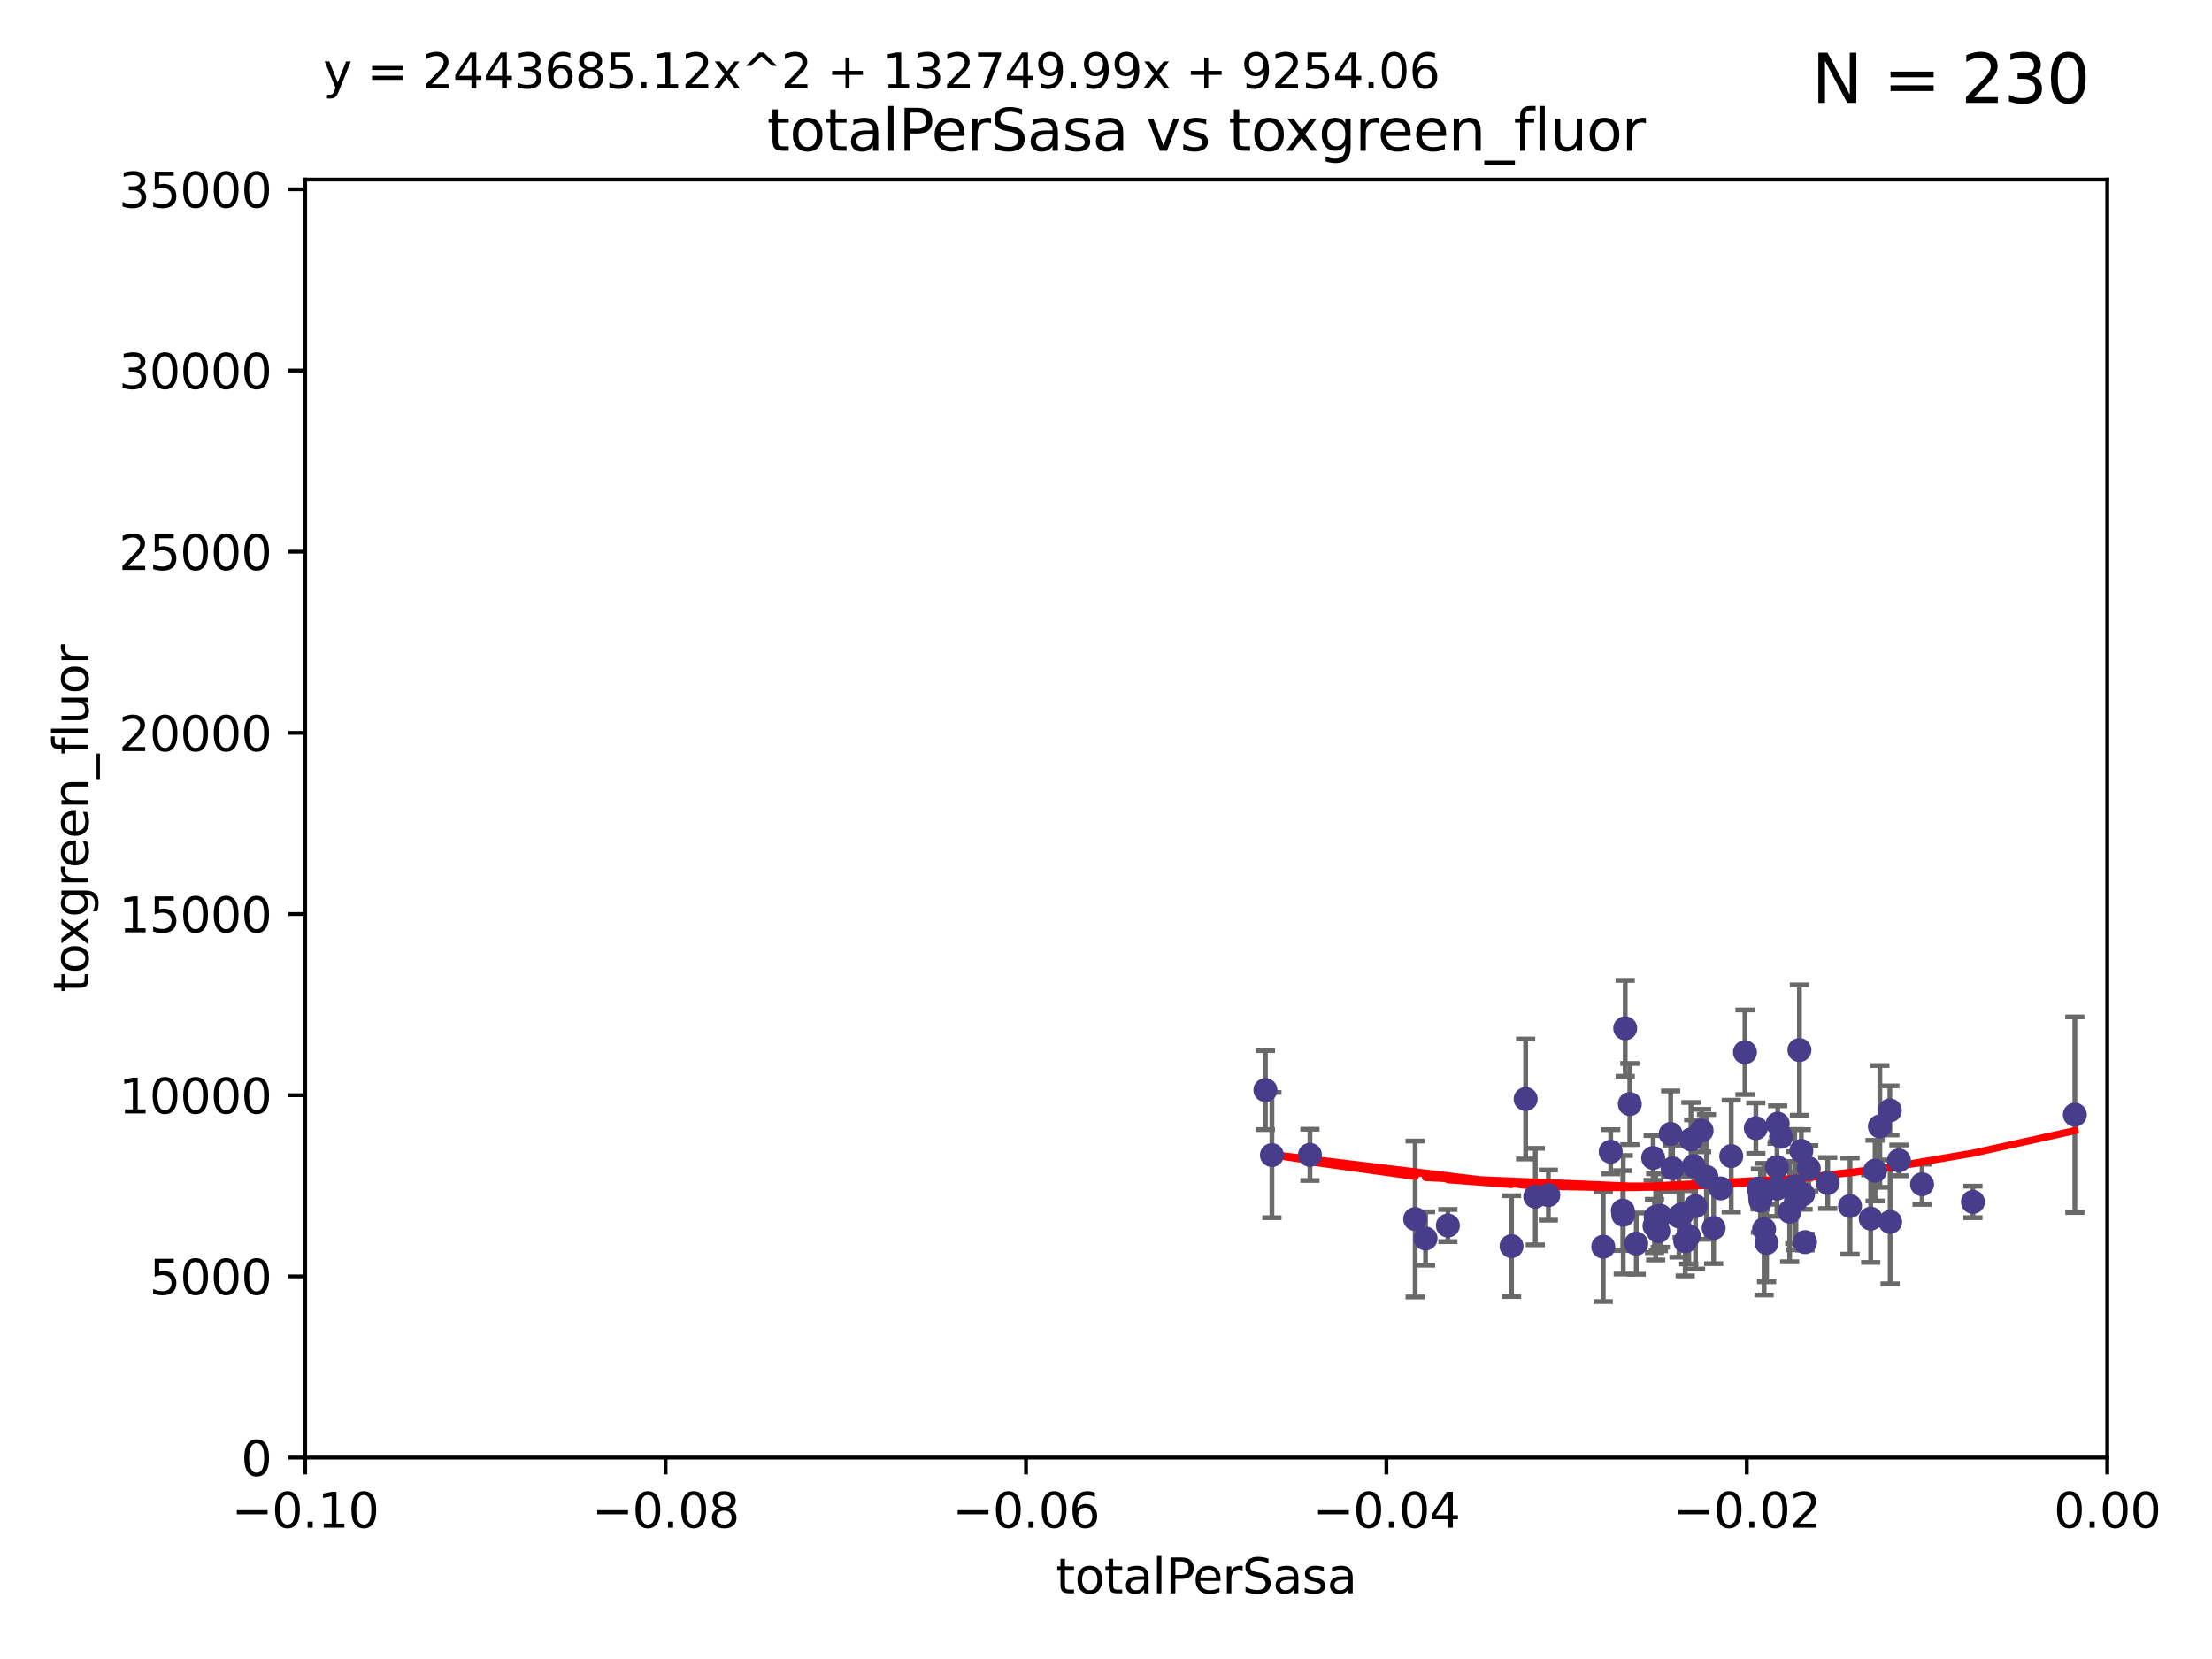 <?xml version="1.0" encoding="utf-8" standalone="no"?>
<!DOCTYPE svg PUBLIC "-//W3C//DTD SVG 1.1//EN"
  "http://www.w3.org/Graphics/SVG/1.1/DTD/svg11.dtd">
<svg xmlns:xlink="http://www.w3.org/1999/xlink" width="460.8pt" height="345.6pt" viewBox="0 0 460.8 345.6" xmlns="http://www.w3.org/2000/svg" version="1.1">
 <defs>
  <style type="text/css">*{stroke-linejoin: round; stroke-linecap: butt}</style>
 </defs>
 <g id="figure_1">
  <g id="patch_1">
   <path d="M 0 345.6 
L 460.8 345.6 
L 460.8 0 
L 0 0 
z
" style="fill: #ffffff"/>
  </g>
  <g id="axes_1">
   <g id="patch_2">
    <path d="M 63.571 303.64 
L 438.975 303.64 
L 438.975 37.411 
L 63.571 37.411 
z
" style="fill: #ffffff"/>
   </g>
   <g id="PathCollection_1">
    <defs>
     <path id="ma05d926117" d="M 0 1.118 
C 0.297 1.118 0.581 1 0.791 0.791 
C 1 0.581 1.118 0.297 1.118 0 
C 1.118 -0.297 1 -0.581 0.791 -0.791 
C 0.581 -1 0.297 -1.118 0 -1.118 
C -0.297 -1.118 -0.581 -1 -0.791 -0.791 
C -1 -0.581 -1.118 -0.297 -1.118 0 
C -1.118 0.297 -1 0.581 -0.791 0.791 
C -0.581 1 -0.297 1.118 0 1.118 
z
" style="stroke: #483d8b"/>
    </defs>
    <g clip-path="url(#p2f20ee076a)">
     <use xlink:href="#ma05d926117" x="272.884" y="240.578" style="fill: #483d8b; stroke: #483d8b"/>
     <use xlink:href="#ma05d926117" x="294.804" y="253.943" style="fill: #483d8b; stroke: #483d8b"/>
     <use xlink:href="#ma05d926117" x="263.605" y="227.083" style="fill: #483d8b; stroke: #483d8b"/>
     <use xlink:href="#ma05d926117" x="317.82" y="228.946" style="fill: #483d8b; stroke: #483d8b"/>
     <use xlink:href="#ma05d926117" x="264.962" y="240.624" style="fill: #483d8b; stroke: #483d8b"/>
     <use xlink:href="#ma05d926117" x="314.885" y="259.596" style="fill: #483d8b; stroke: #483d8b"/>
     <use xlink:href="#ma05d926117" x="301.615" y="255.302" style="fill: #483d8b; stroke: #483d8b"/>
     <use xlink:href="#ma05d926117" x="344.911" y="253.507" style="fill: #483d8b; stroke: #483d8b"/>
     <use xlink:href="#ma05d926117" x="296.966" y="258.004" style="fill: #483d8b; stroke: #483d8b"/>
     <use xlink:href="#ma05d926117" x="338.154" y="253.061" style="fill: #483d8b; stroke: #483d8b"/>
     <use xlink:href="#ma05d926117" x="338.561" y="214.218" style="fill: #483d8b; stroke: #483d8b"/>
     <use xlink:href="#ma05d926117" x="339.525" y="229.992" style="fill: #483d8b; stroke: #483d8b"/>
     <use xlink:href="#ma05d926117" x="340.86" y="259.07" style="fill: #483d8b; stroke: #483d8b"/>
     <use xlink:href="#ma05d926117" x="351.06" y="258.579" style="fill: #483d8b; stroke: #483d8b"/>
     <use xlink:href="#ma05d926117" x="353.212" y="251.273" style="fill: #483d8b; stroke: #483d8b"/>
     <use xlink:href="#ma05d926117" x="322.551" y="248.959" style="fill: #483d8b; stroke: #483d8b"/>
     <use xlink:href="#ma05d926117" x="335.539" y="239.925" style="fill: #483d8b; stroke: #483d8b"/>
     <use xlink:href="#ma05d926117" x="345.875" y="253.273" style="fill: #483d8b; stroke: #483d8b"/>
     <use xlink:href="#ma05d926117" x="354.478" y="235.52" style="fill: #483d8b; stroke: #483d8b"/>
     <use xlink:href="#ma05d926117" x="344.387" y="241.222" style="fill: #483d8b; stroke: #483d8b"/>
     <use xlink:href="#ma05d926117" x="348.026" y="236.212" style="fill: #483d8b; stroke: #483d8b"/>
     <use xlink:href="#ma05d926117" x="319.83" y="249.271" style="fill: #483d8b; stroke: #483d8b"/>
     <use xlink:href="#ma05d926117" x="348.436" y="243.391" style="fill: #483d8b; stroke: #483d8b"/>
     <use xlink:href="#ma05d926117" x="345.467" y="256.479" style="fill: #483d8b; stroke: #483d8b"/>
     <use xlink:href="#ma05d926117" x="352.257" y="237.367" style="fill: #483d8b; stroke: #483d8b"/>
     <use xlink:href="#ma05d926117" x="349.759" y="253.402" style="fill: #483d8b; stroke: #483d8b"/>
     <use xlink:href="#ma05d926117" x="351.801" y="257.458" style="fill: #483d8b; stroke: #483d8b"/>
     <use xlink:href="#ma05d926117" x="358.485" y="247.568" style="fill: #483d8b; stroke: #483d8b"/>
     <use xlink:href="#ma05d926117" x="352.824" y="242.902" style="fill: #483d8b; stroke: #483d8b"/>
     <use xlink:href="#ma05d926117" x="344.665" y="255.386" style="fill: #483d8b; stroke: #483d8b"/>
     <use xlink:href="#ma05d926117" x="355.482" y="245.17" style="fill: #483d8b; stroke: #483d8b"/>
     <use xlink:href="#ma05d926117" x="333.986" y="259.712" style="fill: #483d8b; stroke: #483d8b"/>
     <use xlink:href="#ma05d926117" x="363.508" y="219.195" style="fill: #483d8b; stroke: #483d8b"/>
     <use xlink:href="#ma05d926117" x="368.017" y="258.944" style="fill: #483d8b; stroke: #483d8b"/>
     <use xlink:href="#ma05d926117" x="370.325" y="234.086" style="fill: #483d8b; stroke: #483d8b"/>
     <use xlink:href="#ma05d926117" x="366.647" y="249.132" style="fill: #483d8b; stroke: #483d8b"/>
     <use xlink:href="#ma05d926117" x="350.407" y="252.917" style="fill: #483d8b; stroke: #483d8b"/>
     <use xlink:href="#ma05d926117" x="366.338" y="247.598" style="fill: #483d8b; stroke: #483d8b"/>
     <use xlink:href="#ma05d926117" x="356.983" y="255.809" style="fill: #483d8b; stroke: #483d8b"/>
     <use xlink:href="#ma05d926117" x="367.492" y="256.059" style="fill: #483d8b; stroke: #483d8b"/>
     <use xlink:href="#ma05d926117" x="372.815" y="252.402" style="fill: #483d8b; stroke: #483d8b"/>
     <use xlink:href="#ma05d926117" x="366.736" y="250.121" style="fill: #483d8b; stroke: #483d8b"/>
     <use xlink:href="#ma05d926117" x="365.775" y="235.016" style="fill: #483d8b; stroke: #483d8b"/>
     <use xlink:href="#ma05d926117" x="380.75" y="246.444" style="fill: #483d8b; stroke: #483d8b"/>
     <use xlink:href="#ma05d926117" x="360.651" y="240.836" style="fill: #483d8b; stroke: #483d8b"/>
     <use xlink:href="#ma05d926117" x="338.06" y="252.191" style="fill: #483d8b; stroke: #483d8b"/>
     <use xlink:href="#ma05d926117" x="375.618" y="248.785" style="fill: #483d8b; stroke: #483d8b"/>
     <use xlink:href="#ma05d926117" x="371.027" y="236.813" style="fill: #483d8b; stroke: #483d8b"/>
     <use xlink:href="#ma05d926117" x="370.177" y="243.142" style="fill: #483d8b; stroke: #483d8b"/>
     <use xlink:href="#ma05d926117" x="374.853" y="218.744" style="fill: #483d8b; stroke: #483d8b"/>
     <use xlink:href="#ma05d926117" x="375.25" y="239.752" style="fill: #483d8b; stroke: #483d8b"/>
     <use xlink:href="#ma05d926117" x="374.128" y="250.123" style="fill: #483d8b; stroke: #483d8b"/>
     <use xlink:href="#ma05d926117" x="376.025" y="258.755" style="fill: #483d8b; stroke: #483d8b"/>
     <use xlink:href="#ma05d926117" x="373.878" y="247.174" style="fill: #483d8b; stroke: #483d8b"/>
     <use xlink:href="#ma05d926117" x="390.616" y="243.871" style="fill: #483d8b; stroke: #483d8b"/>
     <use xlink:href="#ma05d926117" x="370.169" y="247.602" style="fill: #483d8b; stroke: #483d8b"/>
     <use xlink:href="#ma05d926117" x="389.701" y="253.866" style="fill: #483d8b; stroke: #483d8b"/>
     <use xlink:href="#ma05d926117" x="376.797" y="243.382" style="fill: #483d8b; stroke: #483d8b"/>
     <use xlink:href="#ma05d926117" x="393.693" y="231.321" style="fill: #483d8b; stroke: #483d8b"/>
     <use xlink:href="#ma05d926117" x="385.394" y="251.249" style="fill: #483d8b; stroke: #483d8b"/>
     <use xlink:href="#ma05d926117" x="395.581" y="241.729" style="fill: #483d8b; stroke: #483d8b"/>
     <use xlink:href="#ma05d926117" x="391.61" y="234.653" style="fill: #483d8b; stroke: #483d8b"/>
     <use xlink:href="#ma05d926117" x="400.401" y="246.702" style="fill: #483d8b; stroke: #483d8b"/>
     <use xlink:href="#ma05d926117" x="393.749" y="254.539" style="fill: #483d8b; stroke: #483d8b"/>
     <use xlink:href="#ma05d926117" x="410.996" y="250.38" style="fill: #483d8b; stroke: #483d8b"/>
     <use xlink:href="#ma05d926117" x="432.229" y="232.21" style="fill: #483d8b; stroke: #483d8b"/>
    </g>
   </g>
   <g id="matplotlib.axis_1">
    <g id="xtick_1">
     <g id="line2d_1">
      <defs>
       <path id="m401daec037" d="M 0 0 
L 0 3.5 
" style="stroke: #000000; stroke-width: 0.8"/>
      </defs>
      <g>
       <use xlink:href="#m401daec037" x="63.571" y="303.64" style="stroke: #000000; stroke-width: 0.8"/>
      </g>
     </g>
     <g id="text_1">
      <!-- −0.10 -->
      <g transform="translate(48.249 318.238)scale(0.1 -0.1)">
       <defs>
        <path id="DejaVuSans-2212" d="M 678 2272 
L 4684 2272 
L 4684 1741 
L 678 1741 
L 678 2272 
z
" transform="scale(0.016)"/>
        <path id="DejaVuSans-30" d="M 2034 4250 
Q 1547 4250 1301 3770 
Q 1056 3291 1056 2328 
Q 1056 1369 1301 889 
Q 1547 409 2034 409 
Q 2525 409 2770 889 
Q 3016 1369 3016 2328 
Q 3016 3291 2770 3770 
Q 2525 4250 2034 4250 
z
M 2034 4750 
Q 2819 4750 3233 4129 
Q 3647 3509 3647 2328 
Q 3647 1150 3233 529 
Q 2819 -91 2034 -91 
Q 1250 -91 836 529 
Q 422 1150 422 2328 
Q 422 3509 836 4129 
Q 1250 4750 2034 4750 
z
" transform="scale(0.016)"/>
        <path id="DejaVuSans-2e" d="M 684 794 
L 1344 794 
L 1344 0 
L 684 0 
L 684 794 
z
" transform="scale(0.016)"/>
        <path id="DejaVuSans-31" d="M 794 531 
L 1825 531 
L 1825 4091 
L 703 3866 
L 703 4441 
L 1819 4666 
L 2450 4666 
L 2450 531 
L 3481 531 
L 3481 0 
L 794 0 
L 794 531 
z
" transform="scale(0.016)"/>
       </defs>
       <use xlink:href="#DejaVuSans-2212"/>
       <use xlink:href="#DejaVuSans-30" x="83.789"/>
       <use xlink:href="#DejaVuSans-2e" x="147.412"/>
       <use xlink:href="#DejaVuSans-31" x="179.199"/>
       <use xlink:href="#DejaVuSans-30" x="242.822"/>
      </g>
     </g>
    </g>
    <g id="xtick_2">
     <g id="line2d_2">
      <g>
       <use xlink:href="#m401daec037" x="138.652" y="303.64" style="stroke: #000000; stroke-width: 0.8"/>
      </g>
     </g>
     <g id="text_2">
      <!-- −0.08 -->
      <g transform="translate(123.329 318.238)scale(0.1 -0.1)">
       <defs>
        <path id="DejaVuSans-38" d="M 2034 2216 
Q 1584 2216 1326 1975 
Q 1069 1734 1069 1313 
Q 1069 891 1326 650 
Q 1584 409 2034 409 
Q 2484 409 2743 651 
Q 3003 894 3003 1313 
Q 3003 1734 2745 1975 
Q 2488 2216 2034 2216 
z
M 1403 2484 
Q 997 2584 770 2862 
Q 544 3141 544 3541 
Q 544 4100 942 4425 
Q 1341 4750 2034 4750 
Q 2731 4750 3128 4425 
Q 3525 4100 3525 3541 
Q 3525 3141 3298 2862 
Q 3072 2584 2669 2484 
Q 3125 2378 3379 2068 
Q 3634 1759 3634 1313 
Q 3634 634 3220 271 
Q 2806 -91 2034 -91 
Q 1263 -91 848 271 
Q 434 634 434 1313 
Q 434 1759 690 2068 
Q 947 2378 1403 2484 
z
M 1172 3481 
Q 1172 3119 1398 2916 
Q 1625 2713 2034 2713 
Q 2441 2713 2670 2916 
Q 2900 3119 2900 3481 
Q 2900 3844 2670 4047 
Q 2441 4250 2034 4250 
Q 1625 4250 1398 4047 
Q 1172 3844 1172 3481 
z
" transform="scale(0.016)"/>
       </defs>
       <use xlink:href="#DejaVuSans-2212"/>
       <use xlink:href="#DejaVuSans-30" x="83.789"/>
       <use xlink:href="#DejaVuSans-2e" x="147.412"/>
       <use xlink:href="#DejaVuSans-30" x="179.199"/>
       <use xlink:href="#DejaVuSans-38" x="242.822"/>
      </g>
     </g>
    </g>
    <g id="xtick_3">
     <g id="line2d_3">
      <g>
       <use xlink:href="#m401daec037" x="213.733" y="303.64" style="stroke: #000000; stroke-width: 0.8"/>
      </g>
     </g>
     <g id="text_3">
      <!-- −0.06 -->
      <g transform="translate(198.41 318.238)scale(0.1 -0.1)">
       <defs>
        <path id="DejaVuSans-36" d="M 2113 2584 
Q 1688 2584 1439 2293 
Q 1191 2003 1191 1497 
Q 1191 994 1439 701 
Q 1688 409 2113 409 
Q 2538 409 2786 701 
Q 3034 994 3034 1497 
Q 3034 2003 2786 2293 
Q 2538 2584 2113 2584 
z
M 3366 4563 
L 3366 3988 
Q 3128 4100 2886 4159 
Q 2644 4219 2406 4219 
Q 1781 4219 1451 3797 
Q 1122 3375 1075 2522 
Q 1259 2794 1537 2939 
Q 1816 3084 2150 3084 
Q 2853 3084 3261 2657 
Q 3669 2231 3669 1497 
Q 3669 778 3244 343 
Q 2819 -91 2113 -91 
Q 1303 -91 875 529 
Q 447 1150 447 2328 
Q 447 3434 972 4092 
Q 1497 4750 2381 4750 
Q 2619 4750 2861 4703 
Q 3103 4656 3366 4563 
z
" transform="scale(0.016)"/>
       </defs>
       <use xlink:href="#DejaVuSans-2212"/>
       <use xlink:href="#DejaVuSans-30" x="83.789"/>
       <use xlink:href="#DejaVuSans-2e" x="147.412"/>
       <use xlink:href="#DejaVuSans-30" x="179.199"/>
       <use xlink:href="#DejaVuSans-36" x="242.822"/>
      </g>
     </g>
    </g>
    <g id="xtick_4">
     <g id="line2d_4">
      <g>
       <use xlink:href="#m401daec037" x="288.813" y="303.64" style="stroke: #000000; stroke-width: 0.8"/>
      </g>
     </g>
     <g id="text_4">
      <!-- −0.04 -->
      <g transform="translate(273.491 318.238)scale(0.1 -0.1)">
       <defs>
        <path id="DejaVuSans-34" d="M 2419 4116 
L 825 1625 
L 2419 1625 
L 2419 4116 
z
M 2253 4666 
L 3047 4666 
L 3047 1625 
L 3713 1625 
L 3713 1100 
L 3047 1100 
L 3047 0 
L 2419 0 
L 2419 1100 
L 313 1100 
L 313 1709 
L 2253 4666 
z
" transform="scale(0.016)"/>
       </defs>
       <use xlink:href="#DejaVuSans-2212"/>
       <use xlink:href="#DejaVuSans-30" x="83.789"/>
       <use xlink:href="#DejaVuSans-2e" x="147.412"/>
       <use xlink:href="#DejaVuSans-30" x="179.199"/>
       <use xlink:href="#DejaVuSans-34" x="242.822"/>
      </g>
     </g>
    </g>
    <g id="xtick_5">
     <g id="line2d_5">
      <g>
       <use xlink:href="#m401daec037" x="363.894" y="303.64" style="stroke: #000000; stroke-width: 0.8"/>
      </g>
     </g>
     <g id="text_5">
      <!-- −0.02 -->
      <g transform="translate(348.572 318.238)scale(0.1 -0.1)">
       <defs>
        <path id="DejaVuSans-32" d="M 1228 531 
L 3431 531 
L 3431 0 
L 469 0 
L 469 531 
Q 828 903 1448 1529 
Q 2069 2156 2228 2338 
Q 2531 2678 2651 2914 
Q 2772 3150 2772 3378 
Q 2772 3750 2511 3984 
Q 2250 4219 1831 4219 
Q 1534 4219 1204 4116 
Q 875 4013 500 3803 
L 500 4441 
Q 881 4594 1212 4672 
Q 1544 4750 1819 4750 
Q 2544 4750 2975 4387 
Q 3406 4025 3406 3419 
Q 3406 3131 3298 2873 
Q 3191 2616 2906 2266 
Q 2828 2175 2409 1742 
Q 1991 1309 1228 531 
z
" transform="scale(0.016)"/>
       </defs>
       <use xlink:href="#DejaVuSans-2212"/>
       <use xlink:href="#DejaVuSans-30" x="83.789"/>
       <use xlink:href="#DejaVuSans-2e" x="147.412"/>
       <use xlink:href="#DejaVuSans-30" x="179.199"/>
       <use xlink:href="#DejaVuSans-32" x="242.822"/>
      </g>
     </g>
    </g>
    <g id="xtick_6">
     <g id="line2d_6">
      <g>
       <use xlink:href="#m401daec037" x="438.975" y="303.64" style="stroke: #000000; stroke-width: 0.8"/>
      </g>
     </g>
     <g id="text_6">
      <!-- 0.00 -->
      <g transform="translate(427.842 318.238)scale(0.1 -0.1)">
       <use xlink:href="#DejaVuSans-30"/>
       <use xlink:href="#DejaVuSans-2e" x="63.623"/>
       <use xlink:href="#DejaVuSans-30" x="95.41"/>
       <use xlink:href="#DejaVuSans-30" x="159.033"/>
      </g>
     </g>
    </g>
    <g id="text_7">
     <!-- totalPerSasa -->
     <g transform="translate(219.968 331.917)scale(0.1 -0.1)">
      <defs>
       <path id="DejaVuSans-74" d="M 1172 4494 
L 1172 3500 
L 2356 3500 
L 2356 3053 
L 1172 3053 
L 1172 1153 
Q 1172 725 1289 603 
Q 1406 481 1766 481 
L 2356 481 
L 2356 0 
L 1766 0 
Q 1100 0 847 248 
Q 594 497 594 1153 
L 594 3053 
L 172 3053 
L 172 3500 
L 594 3500 
L 594 4494 
L 1172 4494 
z
" transform="scale(0.016)"/>
       <path id="DejaVuSans-6f" d="M 1959 3097 
Q 1497 3097 1228 2736 
Q 959 2375 959 1747 
Q 959 1119 1226 758 
Q 1494 397 1959 397 
Q 2419 397 2687 759 
Q 2956 1122 2956 1747 
Q 2956 2369 2687 2733 
Q 2419 3097 1959 3097 
z
M 1959 3584 
Q 2709 3584 3137 3096 
Q 3566 2609 3566 1747 
Q 3566 888 3137 398 
Q 2709 -91 1959 -91 
Q 1206 -91 779 398 
Q 353 888 353 1747 
Q 353 2609 779 3096 
Q 1206 3584 1959 3584 
z
" transform="scale(0.016)"/>
       <path id="DejaVuSans-61" d="M 2194 1759 
Q 1497 1759 1228 1600 
Q 959 1441 959 1056 
Q 959 750 1161 570 
Q 1363 391 1709 391 
Q 2188 391 2477 730 
Q 2766 1069 2766 1631 
L 2766 1759 
L 2194 1759 
z
M 3341 1997 
L 3341 0 
L 2766 0 
L 2766 531 
Q 2569 213 2275 61 
Q 1981 -91 1556 -91 
Q 1019 -91 701 211 
Q 384 513 384 1019 
Q 384 1609 779 1909 
Q 1175 2209 1959 2209 
L 2766 2209 
L 2766 2266 
Q 2766 2663 2505 2880 
Q 2244 3097 1772 3097 
Q 1472 3097 1187 3025 
Q 903 2953 641 2809 
L 641 3341 
Q 956 3463 1253 3523 
Q 1550 3584 1831 3584 
Q 2591 3584 2966 3190 
Q 3341 2797 3341 1997 
z
" transform="scale(0.016)"/>
       <path id="DejaVuSans-6c" d="M 603 4863 
L 1178 4863 
L 1178 0 
L 603 0 
L 603 4863 
z
" transform="scale(0.016)"/>
       <path id="DejaVuSans-50" d="M 1259 4147 
L 1259 2394 
L 2053 2394 
Q 2494 2394 2734 2622 
Q 2975 2850 2975 3272 
Q 2975 3691 2734 3919 
Q 2494 4147 2053 4147 
L 1259 4147 
z
M 628 4666 
L 2053 4666 
Q 2838 4666 3239 4311 
Q 3641 3956 3641 3272 
Q 3641 2581 3239 2228 
Q 2838 1875 2053 1875 
L 1259 1875 
L 1259 0 
L 628 0 
L 628 4666 
z
" transform="scale(0.016)"/>
       <path id="DejaVuSans-65" d="M 3597 1894 
L 3597 1613 
L 953 1613 
Q 991 1019 1311 708 
Q 1631 397 2203 397 
Q 2534 397 2845 478 
Q 3156 559 3463 722 
L 3463 178 
Q 3153 47 2828 -22 
Q 2503 -91 2169 -91 
Q 1331 -91 842 396 
Q 353 884 353 1716 
Q 353 2575 817 3079 
Q 1281 3584 2069 3584 
Q 2775 3584 3186 3129 
Q 3597 2675 3597 1894 
z
M 3022 2063 
Q 3016 2534 2758 2815 
Q 2500 3097 2075 3097 
Q 1594 3097 1305 2825 
Q 1016 2553 972 2059 
L 3022 2063 
z
" transform="scale(0.016)"/>
       <path id="DejaVuSans-72" d="M 2631 2963 
Q 2534 3019 2420 3045 
Q 2306 3072 2169 3072 
Q 1681 3072 1420 2755 
Q 1159 2438 1159 1844 
L 1159 0 
L 581 0 
L 581 3500 
L 1159 3500 
L 1159 2956 
Q 1341 3275 1631 3429 
Q 1922 3584 2338 3584 
Q 2397 3584 2469 3576 
Q 2541 3569 2628 3553 
L 2631 2963 
z
" transform="scale(0.016)"/>
       <path id="DejaVuSans-53" d="M 3425 4513 
L 3425 3897 
Q 3066 4069 2747 4153 
Q 2428 4238 2131 4238 
Q 1616 4238 1336 4038 
Q 1056 3838 1056 3469 
Q 1056 3159 1242 3001 
Q 1428 2844 1947 2747 
L 2328 2669 
Q 3034 2534 3370 2195 
Q 3706 1856 3706 1288 
Q 3706 609 3251 259 
Q 2797 -91 1919 -91 
Q 1588 -91 1214 -16 
Q 841 59 441 206 
L 441 856 
Q 825 641 1194 531 
Q 1563 422 1919 422 
Q 2459 422 2753 634 
Q 3047 847 3047 1241 
Q 3047 1584 2836 1778 
Q 2625 1972 2144 2069 
L 1759 2144 
Q 1053 2284 737 2584 
Q 422 2884 422 3419 
Q 422 4038 858 4394 
Q 1294 4750 2059 4750 
Q 2388 4750 2728 4690 
Q 3069 4631 3425 4513 
z
" transform="scale(0.016)"/>
       <path id="DejaVuSans-73" d="M 2834 3397 
L 2834 2853 
Q 2591 2978 2328 3040 
Q 2066 3103 1784 3103 
Q 1356 3103 1142 2972 
Q 928 2841 928 2578 
Q 928 2378 1081 2264 
Q 1234 2150 1697 2047 
L 1894 2003 
Q 2506 1872 2764 1633 
Q 3022 1394 3022 966 
Q 3022 478 2636 193 
Q 2250 -91 1575 -91 
Q 1294 -91 989 -36 
Q 684 19 347 128 
L 347 722 
Q 666 556 975 473 
Q 1284 391 1588 391 
Q 1994 391 2212 530 
Q 2431 669 2431 922 
Q 2431 1156 2273 1281 
Q 2116 1406 1581 1522 
L 1381 1569 
Q 847 1681 609 1914 
Q 372 2147 372 2553 
Q 372 3047 722 3315 
Q 1072 3584 1716 3584 
Q 2034 3584 2315 3537 
Q 2597 3491 2834 3397 
z
" transform="scale(0.016)"/>
      </defs>
      <use xlink:href="#DejaVuSans-74"/>
      <use xlink:href="#DejaVuSans-6f" x="39.209"/>
      <use xlink:href="#DejaVuSans-74" x="100.391"/>
      <use xlink:href="#DejaVuSans-61" x="139.6"/>
      <use xlink:href="#DejaVuSans-6c" x="200.879"/>
      <use xlink:href="#DejaVuSans-50" x="228.662"/>
      <use xlink:href="#DejaVuSans-65" x="285.34"/>
      <use xlink:href="#DejaVuSans-72" x="346.863"/>
      <use xlink:href="#DejaVuSans-53" x="387.977"/>
      <use xlink:href="#DejaVuSans-61" x="451.453"/>
      <use xlink:href="#DejaVuSans-73" x="512.732"/>
      <use xlink:href="#DejaVuSans-61" x="564.832"/>
     </g>
    </g>
   </g>
   <g id="matplotlib.axis_2">
    <g id="ytick_1">
     <g id="line2d_7">
      <defs>
       <path id="mb1557645bb" d="M 0 0 
L -3.5 0 
" style="stroke: #000000; stroke-width: 0.8"/>
      </defs>
      <g>
       <use xlink:href="#mb1557645bb" x="63.571" y="303.64" style="stroke: #000000; stroke-width: 0.8"/>
      </g>
     </g>
     <g id="text_8">
      <!-- 0 -->
      <g transform="translate(50.209 307.439)scale(0.1 -0.1)">
       <use xlink:href="#DejaVuSans-30"/>
      </g>
     </g>
    </g>
    <g id="ytick_2">
     <g id="line2d_8">
      <g>
       <use xlink:href="#mb1557645bb" x="63.571" y="265.897" style="stroke: #000000; stroke-width: 0.8"/>
      </g>
     </g>
     <g id="text_9">
      <!-- 5000 -->
      <g transform="translate(31.121 269.696)scale(0.1 -0.1)">
       <defs>
        <path id="DejaVuSans-35" d="M 691 4666 
L 3169 4666 
L 3169 4134 
L 1269 4134 
L 1269 2991 
Q 1406 3038 1543 3061 
Q 1681 3084 1819 3084 
Q 2600 3084 3056 2656 
Q 3513 2228 3513 1497 
Q 3513 744 3044 326 
Q 2575 -91 1722 -91 
Q 1428 -91 1123 -41 
Q 819 9 494 109 
L 494 744 
Q 775 591 1075 516 
Q 1375 441 1709 441 
Q 2250 441 2565 725 
Q 2881 1009 2881 1497 
Q 2881 1984 2565 2268 
Q 2250 2553 1709 2553 
Q 1456 2553 1204 2497 
Q 953 2441 691 2322 
L 691 4666 
z
" transform="scale(0.016)"/>
       </defs>
       <use xlink:href="#DejaVuSans-35"/>
       <use xlink:href="#DejaVuSans-30" x="63.623"/>
       <use xlink:href="#DejaVuSans-30" x="127.246"/>
       <use xlink:href="#DejaVuSans-30" x="190.869"/>
      </g>
     </g>
    </g>
    <g id="ytick_3">
     <g id="line2d_9">
      <g>
       <use xlink:href="#mb1557645bb" x="63.571" y="228.154" style="stroke: #000000; stroke-width: 0.8"/>
      </g>
     </g>
     <g id="text_10">
      <!-- 10000 -->
      <g transform="translate(24.759 231.953)scale(0.1 -0.1)">
       <use xlink:href="#DejaVuSans-31"/>
       <use xlink:href="#DejaVuSans-30" x="63.623"/>
       <use xlink:href="#DejaVuSans-30" x="127.246"/>
       <use xlink:href="#DejaVuSans-30" x="190.869"/>
       <use xlink:href="#DejaVuSans-30" x="254.492"/>
      </g>
     </g>
    </g>
    <g id="ytick_4">
     <g id="line2d_10">
      <g>
       <use xlink:href="#mb1557645bb" x="63.571" y="190.411" style="stroke: #000000; stroke-width: 0.8"/>
      </g>
     </g>
     <g id="text_11">
      <!-- 15000 -->
      <g transform="translate(24.759 194.21)scale(0.1 -0.1)">
       <use xlink:href="#DejaVuSans-31"/>
       <use xlink:href="#DejaVuSans-35" x="63.623"/>
       <use xlink:href="#DejaVuSans-30" x="127.246"/>
       <use xlink:href="#DejaVuSans-30" x="190.869"/>
       <use xlink:href="#DejaVuSans-30" x="254.492"/>
      </g>
     </g>
    </g>
    <g id="ytick_5">
     <g id="line2d_11">
      <g>
       <use xlink:href="#mb1557645bb" x="63.571" y="152.668" style="stroke: #000000; stroke-width: 0.8"/>
      </g>
     </g>
     <g id="text_12">
      <!-- 20000 -->
      <g transform="translate(24.759 156.467)scale(0.1 -0.1)">
       <use xlink:href="#DejaVuSans-32"/>
       <use xlink:href="#DejaVuSans-30" x="63.623"/>
       <use xlink:href="#DejaVuSans-30" x="127.246"/>
       <use xlink:href="#DejaVuSans-30" x="190.869"/>
       <use xlink:href="#DejaVuSans-30" x="254.492"/>
      </g>
     </g>
    </g>
    <g id="ytick_6">
     <g id="line2d_12">
      <g>
       <use xlink:href="#mb1557645bb" x="63.571" y="114.925" style="stroke: #000000; stroke-width: 0.8"/>
      </g>
     </g>
     <g id="text_13">
      <!-- 25000 -->
      <g transform="translate(24.759 118.724)scale(0.1 -0.1)">
       <use xlink:href="#DejaVuSans-32"/>
       <use xlink:href="#DejaVuSans-35" x="63.623"/>
       <use xlink:href="#DejaVuSans-30" x="127.246"/>
       <use xlink:href="#DejaVuSans-30" x="190.869"/>
       <use xlink:href="#DejaVuSans-30" x="254.492"/>
      </g>
     </g>
    </g>
    <g id="ytick_7">
     <g id="line2d_13">
      <g>
       <use xlink:href="#mb1557645bb" x="63.571" y="77.181" style="stroke: #000000; stroke-width: 0.8"/>
      </g>
     </g>
     <g id="text_14">
      <!-- 30000 -->
      <g transform="translate(24.759 80.981)scale(0.1 -0.1)">
       <defs>
        <path id="DejaVuSans-33" d="M 2597 2516 
Q 3050 2419 3304 2112 
Q 3559 1806 3559 1356 
Q 3559 666 3084 287 
Q 2609 -91 1734 -91 
Q 1441 -91 1130 -33 
Q 819 25 488 141 
L 488 750 
Q 750 597 1062 519 
Q 1375 441 1716 441 
Q 2309 441 2620 675 
Q 2931 909 2931 1356 
Q 2931 1769 2642 2001 
Q 2353 2234 1838 2234 
L 1294 2234 
L 1294 2753 
L 1863 2753 
Q 2328 2753 2575 2939 
Q 2822 3125 2822 3475 
Q 2822 3834 2567 4026 
Q 2313 4219 1838 4219 
Q 1578 4219 1281 4162 
Q 984 4106 628 3988 
L 628 4550 
Q 988 4650 1302 4700 
Q 1616 4750 1894 4750 
Q 2613 4750 3031 4423 
Q 3450 4097 3450 3541 
Q 3450 3153 3228 2886 
Q 3006 2619 2597 2516 
z
" transform="scale(0.016)"/>
       </defs>
       <use xlink:href="#DejaVuSans-33"/>
       <use xlink:href="#DejaVuSans-30" x="63.623"/>
       <use xlink:href="#DejaVuSans-30" x="127.246"/>
       <use xlink:href="#DejaVuSans-30" x="190.869"/>
       <use xlink:href="#DejaVuSans-30" x="254.492"/>
      </g>
     </g>
    </g>
    <g id="ytick_8">
     <g id="line2d_14">
      <g>
       <use xlink:href="#mb1557645bb" x="63.571" y="39.438" style="stroke: #000000; stroke-width: 0.8"/>
      </g>
     </g>
     <g id="text_15">
      <!-- 35000 -->
      <g transform="translate(24.759 43.238)scale(0.1 -0.1)">
       <use xlink:href="#DejaVuSans-33"/>
       <use xlink:href="#DejaVuSans-35" x="63.623"/>
       <use xlink:href="#DejaVuSans-30" x="127.246"/>
       <use xlink:href="#DejaVuSans-30" x="190.869"/>
       <use xlink:href="#DejaVuSans-30" x="254.492"/>
      </g>
     </g>
    </g>
    <g id="text_16">
     <!-- toxgreen_fluor -->
     <g transform="translate(18.401 206.72)rotate(-90)scale(0.1 -0.1)">
      <defs>
       <path id="DejaVuSans-78" d="M 3513 3500 
L 2247 1797 
L 3578 0 
L 2900 0 
L 1881 1375 
L 863 0 
L 184 0 
L 1544 1831 
L 300 3500 
L 978 3500 
L 1906 2253 
L 2834 3500 
L 3513 3500 
z
" transform="scale(0.016)"/>
       <path id="DejaVuSans-67" d="M 2906 1791 
Q 2906 2416 2648 2759 
Q 2391 3103 1925 3103 
Q 1463 3103 1205 2759 
Q 947 2416 947 1791 
Q 947 1169 1205 825 
Q 1463 481 1925 481 
Q 2391 481 2648 825 
Q 2906 1169 2906 1791 
z
M 3481 434 
Q 3481 -459 3084 -895 
Q 2688 -1331 1869 -1331 
Q 1566 -1331 1297 -1286 
Q 1028 -1241 775 -1147 
L 775 -588 
Q 1028 -725 1275 -790 
Q 1522 -856 1778 -856 
Q 2344 -856 2625 -561 
Q 2906 -266 2906 331 
L 2906 616 
Q 2728 306 2450 153 
Q 2172 0 1784 0 
Q 1141 0 747 490 
Q 353 981 353 1791 
Q 353 2603 747 3093 
Q 1141 3584 1784 3584 
Q 2172 3584 2450 3431 
Q 2728 3278 2906 2969 
L 2906 3500 
L 3481 3500 
L 3481 434 
z
" transform="scale(0.016)"/>
       <path id="DejaVuSans-6e" d="M 3513 2113 
L 3513 0 
L 2938 0 
L 2938 2094 
Q 2938 2591 2744 2837 
Q 2550 3084 2163 3084 
Q 1697 3084 1428 2787 
Q 1159 2491 1159 1978 
L 1159 0 
L 581 0 
L 581 3500 
L 1159 3500 
L 1159 2956 
Q 1366 3272 1645 3428 
Q 1925 3584 2291 3584 
Q 2894 3584 3203 3211 
Q 3513 2838 3513 2113 
z
" transform="scale(0.016)"/>
       <path id="DejaVuSans-5f" d="M 3263 -1063 
L 3263 -1509 
L -63 -1509 
L -63 -1063 
L 3263 -1063 
z
" transform="scale(0.016)"/>
       <path id="DejaVuSans-66" d="M 2375 4863 
L 2375 4384 
L 1825 4384 
Q 1516 4384 1395 4259 
Q 1275 4134 1275 3809 
L 1275 3500 
L 2222 3500 
L 2222 3053 
L 1275 3053 
L 1275 0 
L 697 0 
L 697 3053 
L 147 3053 
L 147 3500 
L 697 3500 
L 697 3744 
Q 697 4328 969 4595 
Q 1241 4863 1831 4863 
L 2375 4863 
z
" transform="scale(0.016)"/>
       <path id="DejaVuSans-75" d="M 544 1381 
L 544 3500 
L 1119 3500 
L 1119 1403 
Q 1119 906 1312 657 
Q 1506 409 1894 409 
Q 2359 409 2629 706 
Q 2900 1003 2900 1516 
L 2900 3500 
L 3475 3500 
L 3475 0 
L 2900 0 
L 2900 538 
Q 2691 219 2414 64 
Q 2138 -91 1772 -91 
Q 1169 -91 856 284 
Q 544 659 544 1381 
z
M 1991 3584 
L 1991 3584 
z
" transform="scale(0.016)"/>
      </defs>
      <use xlink:href="#DejaVuSans-74"/>
      <use xlink:href="#DejaVuSans-6f" x="39.209"/>
      <use xlink:href="#DejaVuSans-78" x="97.266"/>
      <use xlink:href="#DejaVuSans-67" x="156.445"/>
      <use xlink:href="#DejaVuSans-72" x="219.922"/>
      <use xlink:href="#DejaVuSans-65" x="258.785"/>
      <use xlink:href="#DejaVuSans-65" x="320.309"/>
      <use xlink:href="#DejaVuSans-6e" x="381.832"/>
      <use xlink:href="#DejaVuSans-5f" x="445.211"/>
      <use xlink:href="#DejaVuSans-66" x="495.211"/>
      <use xlink:href="#DejaVuSans-6c" x="530.416"/>
      <use xlink:href="#DejaVuSans-75" x="558.199"/>
      <use xlink:href="#DejaVuSans-6f" x="621.578"/>
      <use xlink:href="#DejaVuSans-72" x="682.76"/>
     </g>
    </g>
   </g>
   <g id="LineCollection_1">
    <path d="M 272.884 245.917 
L 272.884 235.238 
" clip-path="url(#p2f20ee076a)" style="fill: none; stroke: #696969"/>
    <path d="M 294.804 270.188 
L 294.804 237.698 
" clip-path="url(#p2f20ee076a)" style="fill: none; stroke: #696969"/>
    <path d="M 263.605 235.308 
L 263.605 218.859 
" clip-path="url(#p2f20ee076a)" style="fill: none; stroke: #696969"/>
    <path d="M 317.82 241.44 
L 317.82 216.451 
" clip-path="url(#p2f20ee076a)" style="fill: none; stroke: #696969"/>
    <path d="M 264.962 253.668 
L 264.962 227.581 
" clip-path="url(#p2f20ee076a)" style="fill: none; stroke: #696969"/>
    <path d="M 314.885 270.1 
L 314.885 249.093 
" clip-path="url(#p2f20ee076a)" style="fill: none; stroke: #696969"/>
    <path d="M 301.615 258.65 
L 301.615 251.953 
" clip-path="url(#p2f20ee076a)" style="fill: none; stroke: #696969"/>
    <path d="M 344.911 262.474 
L 344.911 244.54 
" clip-path="url(#p2f20ee076a)" style="fill: none; stroke: #696969"/>
    <path d="M 296.966 263.573 
L 296.966 252.435 
" clip-path="url(#p2f20ee076a)" style="fill: none; stroke: #696969"/>
    <path d="M 338.154 265.403 
L 338.154 240.719 
" clip-path="url(#p2f20ee076a)" style="fill: none; stroke: #696969"/>
    <path d="M 338.561 224.199 
L 338.561 204.238 
" clip-path="url(#p2f20ee076a)" style="fill: none; stroke: #696969"/>
    <path d="M 339.525 238.443 
L 339.525 221.542 
" clip-path="url(#p2f20ee076a)" style="fill: none; stroke: #696969"/>
    <path d="M 340.86 265.454 
L 340.86 252.687 
" clip-path="url(#p2f20ee076a)" style="fill: none; stroke: #696969"/>
    <path d="M 351.06 265.789 
L 351.06 251.37 
" clip-path="url(#p2f20ee076a)" style="fill: none; stroke: #696969"/>
    <path d="M 353.212 264.36 
L 353.212 238.187 
" clip-path="url(#p2f20ee076a)" style="fill: none; stroke: #696969"/>
    <path d="M 322.551 254.185 
L 322.551 243.733 
" clip-path="url(#p2f20ee076a)" style="fill: none; stroke: #696969"/>
    <path d="M 335.539 244.53 
L 335.539 235.321 
" clip-path="url(#p2f20ee076a)" style="fill: none; stroke: #696969"/>
    <path d="M 345.875 259.815 
L 345.875 246.731 
" clip-path="url(#p2f20ee076a)" style="fill: none; stroke: #696969"/>
    <path d="M 354.478 239.945 
L 354.478 231.096 
" clip-path="url(#p2f20ee076a)" style="fill: none; stroke: #696969"/>
    <path d="M 344.387 245.878 
L 344.387 236.566 
" clip-path="url(#p2f20ee076a)" style="fill: none; stroke: #696969"/>
    <path d="M 348.026 245.157 
L 348.026 227.268 
" clip-path="url(#p2f20ee076a)" style="fill: none; stroke: #696969"/>
    <path d="M 319.83 259.322 
L 319.83 239.219 
" clip-path="url(#p2f20ee076a)" style="fill: none; stroke: #696969"/>
    <path d="M 348.436 248.231 
L 348.436 238.551 
" clip-path="url(#p2f20ee076a)" style="fill: none; stroke: #696969"/>
    <path d="M 345.467 260.554 
L 345.467 252.403 
" clip-path="url(#p2f20ee076a)" style="fill: none; stroke: #696969"/>
    <path d="M 352.257 245.066 
L 352.257 229.669 
" clip-path="url(#p2f20ee076a)" style="fill: none; stroke: #696969"/>
    <path d="M 349.759 261.89 
L 349.759 244.913 
" clip-path="url(#p2f20ee076a)" style="fill: none; stroke: #696969"/>
    <path d="M 351.801 263.306 
L 351.801 251.61 
" clip-path="url(#p2f20ee076a)" style="fill: none; stroke: #696969"/>
    <path d="M 358.485 248.27 
L 358.485 246.865 
" clip-path="url(#p2f20ee076a)" style="fill: none; stroke: #696969"/>
    <path d="M 352.824 252.514 
L 352.824 233.29 
" clip-path="url(#p2f20ee076a)" style="fill: none; stroke: #696969"/>
    <path d="M 344.665 260.937 
L 344.665 249.835 
" clip-path="url(#p2f20ee076a)" style="fill: none; stroke: #696969"/>
    <path d="M 355.482 258.162 
L 355.482 232.179 
" clip-path="url(#p2f20ee076a)" style="fill: none; stroke: #696969"/>
    <path d="M 333.986 271.138 
L 333.986 248.286 
" clip-path="url(#p2f20ee076a)" style="fill: none; stroke: #696969"/>
    <path d="M 363.508 228.008 
L 363.508 210.382 
" clip-path="url(#p2f20ee076a)" style="fill: none; stroke: #696969"/>
    <path d="M 368.017 267.024 
L 368.017 250.864 
" clip-path="url(#p2f20ee076a)" style="fill: none; stroke: #696969"/>
    <path d="M 370.325 237.817 
L 370.325 230.356 
" clip-path="url(#p2f20ee076a)" style="fill: none; stroke: #696969"/>
    <path d="M 366.647 251.866 
L 366.647 246.398 
" clip-path="url(#p2f20ee076a)" style="fill: none; stroke: #696969"/>
    <path d="M 350.407 257.794 
L 350.407 248.039 
" clip-path="url(#p2f20ee076a)" style="fill: none; stroke: #696969"/>
    <path d="M 366.338 249.286 
L 366.338 245.91 
" clip-path="url(#p2f20ee076a)" style="fill: none; stroke: #696969"/>
    <path d="M 356.983 263.237 
L 356.983 248.381 
" clip-path="url(#p2f20ee076a)" style="fill: none; stroke: #696969"/>
    <path d="M 367.492 269.773 
L 367.492 242.344 
" clip-path="url(#p2f20ee076a)" style="fill: none; stroke: #696969"/>
    <path d="M 372.815 262.839 
L 372.815 241.965 
" clip-path="url(#p2f20ee076a)" style="fill: none; stroke: #696969"/>
    <path d="M 366.736 256.736 
L 366.736 243.507 
" clip-path="url(#p2f20ee076a)" style="fill: none; stroke: #696969"/>
    <path d="M 365.775 240.281 
L 365.775 229.751 
" clip-path="url(#p2f20ee076a)" style="fill: none; stroke: #696969"/>
    <path d="M 380.75 251.757 
L 380.75 241.132 
" clip-path="url(#p2f20ee076a)" style="fill: none; stroke: #696969"/>
    <path d="M 360.651 252.48 
L 360.651 229.192 
" clip-path="url(#p2f20ee076a)" style="fill: none; stroke: #696969"/>
    <path d="M 338.06 260.513 
L 338.06 243.869 
" clip-path="url(#p2f20ee076a)" style="fill: none; stroke: #696969"/>
    <path d="M 375.618 251.921 
L 375.618 245.65 
" clip-path="url(#p2f20ee076a)" style="fill: none; stroke: #696969"/>
    <path d="M 371.027 238.181 
L 371.027 235.445 
" clip-path="url(#p2f20ee076a)" style="fill: none; stroke: #696969"/>
    <path d="M 370.177 248.082 
L 370.177 238.202 
" clip-path="url(#p2f20ee076a)" style="fill: none; stroke: #696969"/>
    <path d="M 374.853 232.323 
L 374.853 205.165 
" clip-path="url(#p2f20ee076a)" style="fill: none; stroke: #696969"/>
    <path d="M 375.25 244.179 
L 375.25 235.324 
" clip-path="url(#p2f20ee076a)" style="fill: none; stroke: #696969"/>
    <path d="M 374.128 260.345 
L 374.128 239.902 
" clip-path="url(#p2f20ee076a)" style="fill: none; stroke: #696969"/>
    <path d="M 376.025 260.421 
L 376.025 257.089 
" clip-path="url(#p2f20ee076a)" style="fill: none; stroke: #696969"/>
    <path d="M 373.878 259.065 
L 373.878 235.282 
" clip-path="url(#p2f20ee076a)" style="fill: none; stroke: #696969"/>
    <path d="M 390.616 250.193 
L 390.616 237.548 
" clip-path="url(#p2f20ee076a)" style="fill: none; stroke: #696969"/>
    <path d="M 370.169 253.394 
L 370.169 241.81 
" clip-path="url(#p2f20ee076a)" style="fill: none; stroke: #696969"/>
    <path d="M 389.701 262.979 
L 389.701 244.753 
" clip-path="url(#p2f20ee076a)" style="fill: none; stroke: #696969"/>
    <path d="M 376.797 248.124 
L 376.797 238.641 
" clip-path="url(#p2f20ee076a)" style="fill: none; stroke: #696969"/>
    <path d="M 393.693 236.441 
L 393.693 226.202 
" clip-path="url(#p2f20ee076a)" style="fill: none; stroke: #696969"/>
    <path d="M 385.394 261.266 
L 385.394 241.232 
" clip-path="url(#p2f20ee076a)" style="fill: none; stroke: #696969"/>
    <path d="M 395.581 244.936 
L 395.581 238.522 
" clip-path="url(#p2f20ee076a)" style="fill: none; stroke: #696969"/>
    <path d="M 391.61 247.341 
L 391.61 221.966 
" clip-path="url(#p2f20ee076a)" style="fill: none; stroke: #696969"/>
    <path d="M 400.401 250.886 
L 400.401 242.519 
" clip-path="url(#p2f20ee076a)" style="fill: none; stroke: #696969"/>
    <path d="M 393.749 267.439 
L 393.749 241.639 
" clip-path="url(#p2f20ee076a)" style="fill: none; stroke: #696969"/>
    <path d="M 410.996 253.66 
L 410.996 247.099 
" clip-path="url(#p2f20ee076a)" style="fill: none; stroke: #696969"/>
    <path d="M 432.229 252.581 
L 432.229 211.839 
" clip-path="url(#p2f20ee076a)" style="fill: none; stroke: #696969"/>
   </g>
   <g id="line2d_15">
    <defs>
     <path id="m7ee958d6bb" d="M 2 0 
L -2 -0 
" style="stroke: #696969"/>
    </defs>
    <g clip-path="url(#p2f20ee076a)">
     <use xlink:href="#m7ee958d6bb" x="272.884" y="245.917" style="fill: #696969; stroke: #696969"/>
     <use xlink:href="#m7ee958d6bb" x="294.804" y="270.188" style="fill: #696969; stroke: #696969"/>
     <use xlink:href="#m7ee958d6bb" x="263.605" y="235.308" style="fill: #696969; stroke: #696969"/>
     <use xlink:href="#m7ee958d6bb" x="317.82" y="241.44" style="fill: #696969; stroke: #696969"/>
     <use xlink:href="#m7ee958d6bb" x="264.962" y="253.668" style="fill: #696969; stroke: #696969"/>
     <use xlink:href="#m7ee958d6bb" x="314.885" y="270.1" style="fill: #696969; stroke: #696969"/>
     <use xlink:href="#m7ee958d6bb" x="301.615" y="258.65" style="fill: #696969; stroke: #696969"/>
     <use xlink:href="#m7ee958d6bb" x="344.911" y="262.474" style="fill: #696969; stroke: #696969"/>
     <use xlink:href="#m7ee958d6bb" x="296.966" y="263.573" style="fill: #696969; stroke: #696969"/>
     <use xlink:href="#m7ee958d6bb" x="338.154" y="265.403" style="fill: #696969; stroke: #696969"/>
     <use xlink:href="#m7ee958d6bb" x="338.561" y="224.199" style="fill: #696969; stroke: #696969"/>
     <use xlink:href="#m7ee958d6bb" x="339.525" y="238.443" style="fill: #696969; stroke: #696969"/>
     <use xlink:href="#m7ee958d6bb" x="340.86" y="265.454" style="fill: #696969; stroke: #696969"/>
     <use xlink:href="#m7ee958d6bb" x="351.06" y="265.789" style="fill: #696969; stroke: #696969"/>
     <use xlink:href="#m7ee958d6bb" x="353.212" y="264.36" style="fill: #696969; stroke: #696969"/>
     <use xlink:href="#m7ee958d6bb" x="322.551" y="254.185" style="fill: #696969; stroke: #696969"/>
     <use xlink:href="#m7ee958d6bb" x="335.539" y="244.53" style="fill: #696969; stroke: #696969"/>
     <use xlink:href="#m7ee958d6bb" x="345.875" y="259.815" style="fill: #696969; stroke: #696969"/>
     <use xlink:href="#m7ee958d6bb" x="354.478" y="239.945" style="fill: #696969; stroke: #696969"/>
     <use xlink:href="#m7ee958d6bb" x="344.387" y="245.878" style="fill: #696969; stroke: #696969"/>
     <use xlink:href="#m7ee958d6bb" x="348.026" y="245.157" style="fill: #696969; stroke: #696969"/>
     <use xlink:href="#m7ee958d6bb" x="319.83" y="259.322" style="fill: #696969; stroke: #696969"/>
     <use xlink:href="#m7ee958d6bb" x="348.436" y="248.231" style="fill: #696969; stroke: #696969"/>
     <use xlink:href="#m7ee958d6bb" x="345.467" y="260.554" style="fill: #696969; stroke: #696969"/>
     <use xlink:href="#m7ee958d6bb" x="352.257" y="245.066" style="fill: #696969; stroke: #696969"/>
     <use xlink:href="#m7ee958d6bb" x="349.759" y="261.89" style="fill: #696969; stroke: #696969"/>
     <use xlink:href="#m7ee958d6bb" x="351.801" y="263.306" style="fill: #696969; stroke: #696969"/>
     <use xlink:href="#m7ee958d6bb" x="358.485" y="248.27" style="fill: #696969; stroke: #696969"/>
     <use xlink:href="#m7ee958d6bb" x="352.824" y="252.514" style="fill: #696969; stroke: #696969"/>
     <use xlink:href="#m7ee958d6bb" x="344.665" y="260.937" style="fill: #696969; stroke: #696969"/>
     <use xlink:href="#m7ee958d6bb" x="355.482" y="258.162" style="fill: #696969; stroke: #696969"/>
     <use xlink:href="#m7ee958d6bb" x="333.986" y="271.138" style="fill: #696969; stroke: #696969"/>
     <use xlink:href="#m7ee958d6bb" x="363.508" y="228.008" style="fill: #696969; stroke: #696969"/>
     <use xlink:href="#m7ee958d6bb" x="368.017" y="267.024" style="fill: #696969; stroke: #696969"/>
     <use xlink:href="#m7ee958d6bb" x="370.325" y="237.817" style="fill: #696969; stroke: #696969"/>
     <use xlink:href="#m7ee958d6bb" x="366.647" y="251.866" style="fill: #696969; stroke: #696969"/>
     <use xlink:href="#m7ee958d6bb" x="350.407" y="257.794" style="fill: #696969; stroke: #696969"/>
     <use xlink:href="#m7ee958d6bb" x="366.338" y="249.286" style="fill: #696969; stroke: #696969"/>
     <use xlink:href="#m7ee958d6bb" x="356.983" y="263.237" style="fill: #696969; stroke: #696969"/>
     <use xlink:href="#m7ee958d6bb" x="367.492" y="269.773" style="fill: #696969; stroke: #696969"/>
     <use xlink:href="#m7ee958d6bb" x="372.815" y="262.839" style="fill: #696969; stroke: #696969"/>
     <use xlink:href="#m7ee958d6bb" x="366.736" y="256.736" style="fill: #696969; stroke: #696969"/>
     <use xlink:href="#m7ee958d6bb" x="365.775" y="240.281" style="fill: #696969; stroke: #696969"/>
     <use xlink:href="#m7ee958d6bb" x="380.75" y="251.757" style="fill: #696969; stroke: #696969"/>
     <use xlink:href="#m7ee958d6bb" x="360.651" y="252.48" style="fill: #696969; stroke: #696969"/>
     <use xlink:href="#m7ee958d6bb" x="338.06" y="260.513" style="fill: #696969; stroke: #696969"/>
     <use xlink:href="#m7ee958d6bb" x="375.618" y="251.921" style="fill: #696969; stroke: #696969"/>
     <use xlink:href="#m7ee958d6bb" x="371.027" y="238.181" style="fill: #696969; stroke: #696969"/>
     <use xlink:href="#m7ee958d6bb" x="370.177" y="248.082" style="fill: #696969; stroke: #696969"/>
     <use xlink:href="#m7ee958d6bb" x="374.853" y="232.323" style="fill: #696969; stroke: #696969"/>
     <use xlink:href="#m7ee958d6bb" x="375.25" y="244.179" style="fill: #696969; stroke: #696969"/>
     <use xlink:href="#m7ee958d6bb" x="374.128" y="260.345" style="fill: #696969; stroke: #696969"/>
     <use xlink:href="#m7ee958d6bb" x="376.025" y="260.421" style="fill: #696969; stroke: #696969"/>
     <use xlink:href="#m7ee958d6bb" x="373.878" y="259.065" style="fill: #696969; stroke: #696969"/>
     <use xlink:href="#m7ee958d6bb" x="390.616" y="250.193" style="fill: #696969; stroke: #696969"/>
     <use xlink:href="#m7ee958d6bb" x="370.169" y="253.394" style="fill: #696969; stroke: #696969"/>
     <use xlink:href="#m7ee958d6bb" x="389.701" y="262.979" style="fill: #696969; stroke: #696969"/>
     <use xlink:href="#m7ee958d6bb" x="376.797" y="248.124" style="fill: #696969; stroke: #696969"/>
     <use xlink:href="#m7ee958d6bb" x="393.693" y="236.441" style="fill: #696969; stroke: #696969"/>
     <use xlink:href="#m7ee958d6bb" x="385.394" y="261.266" style="fill: #696969; stroke: #696969"/>
     <use xlink:href="#m7ee958d6bb" x="395.581" y="244.936" style="fill: #696969; stroke: #696969"/>
     <use xlink:href="#m7ee958d6bb" x="391.61" y="247.341" style="fill: #696969; stroke: #696969"/>
     <use xlink:href="#m7ee958d6bb" x="400.401" y="250.886" style="fill: #696969; stroke: #696969"/>
     <use xlink:href="#m7ee958d6bb" x="393.749" y="267.439" style="fill: #696969; stroke: #696969"/>
     <use xlink:href="#m7ee958d6bb" x="410.996" y="253.66" style="fill: #696969; stroke: #696969"/>
     <use xlink:href="#m7ee958d6bb" x="432.229" y="252.581" style="fill: #696969; stroke: #696969"/>
    </g>
   </g>
   <g id="line2d_16">
    <g clip-path="url(#p2f20ee076a)">
     <use xlink:href="#m7ee958d6bb" x="272.884" y="235.238" style="fill: #696969; stroke: #696969"/>
     <use xlink:href="#m7ee958d6bb" x="294.804" y="237.698" style="fill: #696969; stroke: #696969"/>
     <use xlink:href="#m7ee958d6bb" x="263.605" y="218.859" style="fill: #696969; stroke: #696969"/>
     <use xlink:href="#m7ee958d6bb" x="317.82" y="216.451" style="fill: #696969; stroke: #696969"/>
     <use xlink:href="#m7ee958d6bb" x="264.962" y="227.581" style="fill: #696969; stroke: #696969"/>
     <use xlink:href="#m7ee958d6bb" x="314.885" y="249.093" style="fill: #696969; stroke: #696969"/>
     <use xlink:href="#m7ee958d6bb" x="301.615" y="251.953" style="fill: #696969; stroke: #696969"/>
     <use xlink:href="#m7ee958d6bb" x="344.911" y="244.54" style="fill: #696969; stroke: #696969"/>
     <use xlink:href="#m7ee958d6bb" x="296.966" y="252.435" style="fill: #696969; stroke: #696969"/>
     <use xlink:href="#m7ee958d6bb" x="338.154" y="240.719" style="fill: #696969; stroke: #696969"/>
     <use xlink:href="#m7ee958d6bb" x="338.561" y="204.238" style="fill: #696969; stroke: #696969"/>
     <use xlink:href="#m7ee958d6bb" x="339.525" y="221.542" style="fill: #696969; stroke: #696969"/>
     <use xlink:href="#m7ee958d6bb" x="340.86" y="252.687" style="fill: #696969; stroke: #696969"/>
     <use xlink:href="#m7ee958d6bb" x="351.06" y="251.37" style="fill: #696969; stroke: #696969"/>
     <use xlink:href="#m7ee958d6bb" x="353.212" y="238.187" style="fill: #696969; stroke: #696969"/>
     <use xlink:href="#m7ee958d6bb" x="322.551" y="243.733" style="fill: #696969; stroke: #696969"/>
     <use xlink:href="#m7ee958d6bb" x="335.539" y="235.321" style="fill: #696969; stroke: #696969"/>
     <use xlink:href="#m7ee958d6bb" x="345.875" y="246.731" style="fill: #696969; stroke: #696969"/>
     <use xlink:href="#m7ee958d6bb" x="354.478" y="231.096" style="fill: #696969; stroke: #696969"/>
     <use xlink:href="#m7ee958d6bb" x="344.387" y="236.566" style="fill: #696969; stroke: #696969"/>
     <use xlink:href="#m7ee958d6bb" x="348.026" y="227.268" style="fill: #696969; stroke: #696969"/>
     <use xlink:href="#m7ee958d6bb" x="319.83" y="239.219" style="fill: #696969; stroke: #696969"/>
     <use xlink:href="#m7ee958d6bb" x="348.436" y="238.551" style="fill: #696969; stroke: #696969"/>
     <use xlink:href="#m7ee958d6bb" x="345.467" y="252.403" style="fill: #696969; stroke: #696969"/>
     <use xlink:href="#m7ee958d6bb" x="352.257" y="229.669" style="fill: #696969; stroke: #696969"/>
     <use xlink:href="#m7ee958d6bb" x="349.759" y="244.913" style="fill: #696969; stroke: #696969"/>
     <use xlink:href="#m7ee958d6bb" x="351.801" y="251.61" style="fill: #696969; stroke: #696969"/>
     <use xlink:href="#m7ee958d6bb" x="358.485" y="246.865" style="fill: #696969; stroke: #696969"/>
     <use xlink:href="#m7ee958d6bb" x="352.824" y="233.29" style="fill: #696969; stroke: #696969"/>
     <use xlink:href="#m7ee958d6bb" x="344.665" y="249.835" style="fill: #696969; stroke: #696969"/>
     <use xlink:href="#m7ee958d6bb" x="355.482" y="232.179" style="fill: #696969; stroke: #696969"/>
     <use xlink:href="#m7ee958d6bb" x="333.986" y="248.286" style="fill: #696969; stroke: #696969"/>
     <use xlink:href="#m7ee958d6bb" x="363.508" y="210.382" style="fill: #696969; stroke: #696969"/>
     <use xlink:href="#m7ee958d6bb" x="368.017" y="250.864" style="fill: #696969; stroke: #696969"/>
     <use xlink:href="#m7ee958d6bb" x="370.325" y="230.356" style="fill: #696969; stroke: #696969"/>
     <use xlink:href="#m7ee958d6bb" x="366.647" y="246.398" style="fill: #696969; stroke: #696969"/>
     <use xlink:href="#m7ee958d6bb" x="350.407" y="248.039" style="fill: #696969; stroke: #696969"/>
     <use xlink:href="#m7ee958d6bb" x="366.338" y="245.91" style="fill: #696969; stroke: #696969"/>
     <use xlink:href="#m7ee958d6bb" x="356.983" y="248.381" style="fill: #696969; stroke: #696969"/>
     <use xlink:href="#m7ee958d6bb" x="367.492" y="242.344" style="fill: #696969; stroke: #696969"/>
     <use xlink:href="#m7ee958d6bb" x="372.815" y="241.965" style="fill: #696969; stroke: #696969"/>
     <use xlink:href="#m7ee958d6bb" x="366.736" y="243.507" style="fill: #696969; stroke: #696969"/>
     <use xlink:href="#m7ee958d6bb" x="365.775" y="229.751" style="fill: #696969; stroke: #696969"/>
     <use xlink:href="#m7ee958d6bb" x="380.75" y="241.132" style="fill: #696969; stroke: #696969"/>
     <use xlink:href="#m7ee958d6bb" x="360.651" y="229.192" style="fill: #696969; stroke: #696969"/>
     <use xlink:href="#m7ee958d6bb" x="338.06" y="243.869" style="fill: #696969; stroke: #696969"/>
     <use xlink:href="#m7ee958d6bb" x="375.618" y="245.65" style="fill: #696969; stroke: #696969"/>
     <use xlink:href="#m7ee958d6bb" x="371.027" y="235.445" style="fill: #696969; stroke: #696969"/>
     <use xlink:href="#m7ee958d6bb" x="370.177" y="238.202" style="fill: #696969; stroke: #696969"/>
     <use xlink:href="#m7ee958d6bb" x="374.853" y="205.165" style="fill: #696969; stroke: #696969"/>
     <use xlink:href="#m7ee958d6bb" x="375.25" y="235.324" style="fill: #696969; stroke: #696969"/>
     <use xlink:href="#m7ee958d6bb" x="374.128" y="239.902" style="fill: #696969; stroke: #696969"/>
     <use xlink:href="#m7ee958d6bb" x="376.025" y="257.089" style="fill: #696969; stroke: #696969"/>
     <use xlink:href="#m7ee958d6bb" x="373.878" y="235.282" style="fill: #696969; stroke: #696969"/>
     <use xlink:href="#m7ee958d6bb" x="390.616" y="237.548" style="fill: #696969; stroke: #696969"/>
     <use xlink:href="#m7ee958d6bb" x="370.169" y="241.81" style="fill: #696969; stroke: #696969"/>
     <use xlink:href="#m7ee958d6bb" x="389.701" y="244.753" style="fill: #696969; stroke: #696969"/>
     <use xlink:href="#m7ee958d6bb" x="376.797" y="238.641" style="fill: #696969; stroke: #696969"/>
     <use xlink:href="#m7ee958d6bb" x="393.693" y="226.202" style="fill: #696969; stroke: #696969"/>
     <use xlink:href="#m7ee958d6bb" x="385.394" y="241.232" style="fill: #696969; stroke: #696969"/>
     <use xlink:href="#m7ee958d6bb" x="395.581" y="238.522" style="fill: #696969; stroke: #696969"/>
     <use xlink:href="#m7ee958d6bb" x="391.61" y="221.966" style="fill: #696969; stroke: #696969"/>
     <use xlink:href="#m7ee958d6bb" x="400.401" y="242.519" style="fill: #696969; stroke: #696969"/>
     <use xlink:href="#m7ee958d6bb" x="393.749" y="241.639" style="fill: #696969; stroke: #696969"/>
     <use xlink:href="#m7ee958d6bb" x="410.996" y="247.099" style="fill: #696969; stroke: #696969"/>
     <use xlink:href="#m7ee958d6bb" x="432.229" y="211.839" style="fill: #696969; stroke: #696969"/>
    </g>
   </g>
   <g id="line2d_17">
    <path d="M 272.884 242.012 
L 294.804 245.062 
L 263.605 240.341 
L 317.82 246.912 
L 264.962 240.6 
L 314.885 246.753 
L 301.615 245.754 
L 344.911 247.312 
L 296.966 245.295 
L 338.154 247.392 
L 338.561 247.391 
L 339.525 247.385 
L 340.86 247.374 
L 351.06 247.135 
L 353.212 247.05 
L 322.551 247.12 
L 335.539 247.391 
L 345.875 247.291 
L 354.478 246.994 
L 344.387 247.323 
L 348.026 247.235 
L 319.83 247.007 
L 348.436 247.223 
L 345.467 247.3 
L 352.257 247.089 
L 349.759 247.181 
L 351.801 247.107 
L 358.485 246.79 
L 352.824 247.066 
L 344.665 247.317 
L 355.482 246.947 
L 333.986 247.382 
L 363.508 246.475 
L 368.017 246.135 
L 370.325 245.941 
L 366.647 246.244 
L 350.407 247.159 
L 366.338 246.268 
L 356.983 246.872 
L 367.492 246.177 
L 372.815 245.716 
L 366.736 246.237 
L 365.775 246.311 
L 380.75 244.889 
L 360.651 246.662 
L 338.06 247.392 
L 375.618 245.443 
L 371.027 245.879 
L 370.177 245.954 
L 374.853 245.519 
L 375.25 245.48 
L 374.128 245.59 
L 376.025 245.401 
L 373.878 245.614 
L 390.616 243.632 
L 370.169 245.954 
L 389.701 243.76 
L 376.797 245.322 
L 393.693 243.188 
L 385.394 244.329 
L 395.581 242.903 
L 391.61 243.491 
L 400.401 242.134 
L 393.749 243.18 
L 410.996 240.228 
L 432.229 235.526 
" clip-path="url(#p2f20ee076a)" style="fill: none; stroke: #ff0000; stroke-width: 1.5; stroke-linecap: square"/>
   </g>
   <g id="line2d_18">
    <defs>
     <path id="mfdd383133c" d="M 0 2 
C 0.53 2 1.039 1.789 1.414 1.414 
C 1.789 1.039 2 0.53 2 0 
C 2 -0.53 1.789 -1.039 1.414 -1.414 
C 1.039 -1.789 0.53 -2 0 -2 
C -0.53 -2 -1.039 -1.789 -1.414 -1.414 
C -1.789 -1.039 -2 -0.53 -2 0 
C -2 0.53 -1.789 1.039 -1.414 1.414 
C -1.039 1.789 -0.53 2 0 2 
z
" style="stroke: #483d8b"/>
    </defs>
    <g clip-path="url(#p2f20ee076a)">
     <use xlink:href="#mfdd383133c" x="272.884" y="240.578" style="fill: #483d8b; stroke: #483d8b"/>
     <use xlink:href="#mfdd383133c" x="294.804" y="253.943" style="fill: #483d8b; stroke: #483d8b"/>
     <use xlink:href="#mfdd383133c" x="263.605" y="227.083" style="fill: #483d8b; stroke: #483d8b"/>
     <use xlink:href="#mfdd383133c" x="317.82" y="228.946" style="fill: #483d8b; stroke: #483d8b"/>
     <use xlink:href="#mfdd383133c" x="264.962" y="240.624" style="fill: #483d8b; stroke: #483d8b"/>
     <use xlink:href="#mfdd383133c" x="314.885" y="259.596" style="fill: #483d8b; stroke: #483d8b"/>
     <use xlink:href="#mfdd383133c" x="301.615" y="255.302" style="fill: #483d8b; stroke: #483d8b"/>
     <use xlink:href="#mfdd383133c" x="344.911" y="253.507" style="fill: #483d8b; stroke: #483d8b"/>
     <use xlink:href="#mfdd383133c" x="296.966" y="258.004" style="fill: #483d8b; stroke: #483d8b"/>
     <use xlink:href="#mfdd383133c" x="338.154" y="253.061" style="fill: #483d8b; stroke: #483d8b"/>
     <use xlink:href="#mfdd383133c" x="338.561" y="214.218" style="fill: #483d8b; stroke: #483d8b"/>
     <use xlink:href="#mfdd383133c" x="339.525" y="229.992" style="fill: #483d8b; stroke: #483d8b"/>
     <use xlink:href="#mfdd383133c" x="340.86" y="259.07" style="fill: #483d8b; stroke: #483d8b"/>
     <use xlink:href="#mfdd383133c" x="351.06" y="258.579" style="fill: #483d8b; stroke: #483d8b"/>
     <use xlink:href="#mfdd383133c" x="353.212" y="251.273" style="fill: #483d8b; stroke: #483d8b"/>
     <use xlink:href="#mfdd383133c" x="322.551" y="248.959" style="fill: #483d8b; stroke: #483d8b"/>
     <use xlink:href="#mfdd383133c" x="335.539" y="239.925" style="fill: #483d8b; stroke: #483d8b"/>
     <use xlink:href="#mfdd383133c" x="345.875" y="253.273" style="fill: #483d8b; stroke: #483d8b"/>
     <use xlink:href="#mfdd383133c" x="354.478" y="235.52" style="fill: #483d8b; stroke: #483d8b"/>
     <use xlink:href="#mfdd383133c" x="344.387" y="241.222" style="fill: #483d8b; stroke: #483d8b"/>
     <use xlink:href="#mfdd383133c" x="348.026" y="236.212" style="fill: #483d8b; stroke: #483d8b"/>
     <use xlink:href="#mfdd383133c" x="319.83" y="249.271" style="fill: #483d8b; stroke: #483d8b"/>
     <use xlink:href="#mfdd383133c" x="348.436" y="243.391" style="fill: #483d8b; stroke: #483d8b"/>
     <use xlink:href="#mfdd383133c" x="345.467" y="256.479" style="fill: #483d8b; stroke: #483d8b"/>
     <use xlink:href="#mfdd383133c" x="352.257" y="237.367" style="fill: #483d8b; stroke: #483d8b"/>
     <use xlink:href="#mfdd383133c" x="349.759" y="253.402" style="fill: #483d8b; stroke: #483d8b"/>
     <use xlink:href="#mfdd383133c" x="351.801" y="257.458" style="fill: #483d8b; stroke: #483d8b"/>
     <use xlink:href="#mfdd383133c" x="358.485" y="247.568" style="fill: #483d8b; stroke: #483d8b"/>
     <use xlink:href="#mfdd383133c" x="352.824" y="242.902" style="fill: #483d8b; stroke: #483d8b"/>
     <use xlink:href="#mfdd383133c" x="344.665" y="255.386" style="fill: #483d8b; stroke: #483d8b"/>
     <use xlink:href="#mfdd383133c" x="355.482" y="245.17" style="fill: #483d8b; stroke: #483d8b"/>
     <use xlink:href="#mfdd383133c" x="333.986" y="259.712" style="fill: #483d8b; stroke: #483d8b"/>
     <use xlink:href="#mfdd383133c" x="363.508" y="219.195" style="fill: #483d8b; stroke: #483d8b"/>
     <use xlink:href="#mfdd383133c" x="368.017" y="258.944" style="fill: #483d8b; stroke: #483d8b"/>
     <use xlink:href="#mfdd383133c" x="370.325" y="234.086" style="fill: #483d8b; stroke: #483d8b"/>
     <use xlink:href="#mfdd383133c" x="366.647" y="249.132" style="fill: #483d8b; stroke: #483d8b"/>
     <use xlink:href="#mfdd383133c" x="350.407" y="252.917" style="fill: #483d8b; stroke: #483d8b"/>
     <use xlink:href="#mfdd383133c" x="366.338" y="247.598" style="fill: #483d8b; stroke: #483d8b"/>
     <use xlink:href="#mfdd383133c" x="356.983" y="255.809" style="fill: #483d8b; stroke: #483d8b"/>
     <use xlink:href="#mfdd383133c" x="367.492" y="256.059" style="fill: #483d8b; stroke: #483d8b"/>
     <use xlink:href="#mfdd383133c" x="372.815" y="252.402" style="fill: #483d8b; stroke: #483d8b"/>
     <use xlink:href="#mfdd383133c" x="366.736" y="250.121" style="fill: #483d8b; stroke: #483d8b"/>
     <use xlink:href="#mfdd383133c" x="365.775" y="235.016" style="fill: #483d8b; stroke: #483d8b"/>
     <use xlink:href="#mfdd383133c" x="380.75" y="246.444" style="fill: #483d8b; stroke: #483d8b"/>
     <use xlink:href="#mfdd383133c" x="360.651" y="240.836" style="fill: #483d8b; stroke: #483d8b"/>
     <use xlink:href="#mfdd383133c" x="338.06" y="252.191" style="fill: #483d8b; stroke: #483d8b"/>
     <use xlink:href="#mfdd383133c" x="375.618" y="248.785" style="fill: #483d8b; stroke: #483d8b"/>
     <use xlink:href="#mfdd383133c" x="371.027" y="236.813" style="fill: #483d8b; stroke: #483d8b"/>
     <use xlink:href="#mfdd383133c" x="370.177" y="243.142" style="fill: #483d8b; stroke: #483d8b"/>
     <use xlink:href="#mfdd383133c" x="374.853" y="218.744" style="fill: #483d8b; stroke: #483d8b"/>
     <use xlink:href="#mfdd383133c" x="375.25" y="239.752" style="fill: #483d8b; stroke: #483d8b"/>
     <use xlink:href="#mfdd383133c" x="374.128" y="250.123" style="fill: #483d8b; stroke: #483d8b"/>
     <use xlink:href="#mfdd383133c" x="376.025" y="258.755" style="fill: #483d8b; stroke: #483d8b"/>
     <use xlink:href="#mfdd383133c" x="373.878" y="247.174" style="fill: #483d8b; stroke: #483d8b"/>
     <use xlink:href="#mfdd383133c" x="390.616" y="243.871" style="fill: #483d8b; stroke: #483d8b"/>
     <use xlink:href="#mfdd383133c" x="370.169" y="247.602" style="fill: #483d8b; stroke: #483d8b"/>
     <use xlink:href="#mfdd383133c" x="389.701" y="253.866" style="fill: #483d8b; stroke: #483d8b"/>
     <use xlink:href="#mfdd383133c" x="376.797" y="243.382" style="fill: #483d8b; stroke: #483d8b"/>
     <use xlink:href="#mfdd383133c" x="393.693" y="231.321" style="fill: #483d8b; stroke: #483d8b"/>
     <use xlink:href="#mfdd383133c" x="385.394" y="251.249" style="fill: #483d8b; stroke: #483d8b"/>
     <use xlink:href="#mfdd383133c" x="395.581" y="241.729" style="fill: #483d8b; stroke: #483d8b"/>
     <use xlink:href="#mfdd383133c" x="391.61" y="234.653" style="fill: #483d8b; stroke: #483d8b"/>
     <use xlink:href="#mfdd383133c" x="400.401" y="246.702" style="fill: #483d8b; stroke: #483d8b"/>
     <use xlink:href="#mfdd383133c" x="393.749" y="254.539" style="fill: #483d8b; stroke: #483d8b"/>
     <use xlink:href="#mfdd383133c" x="410.996" y="250.38" style="fill: #483d8b; stroke: #483d8b"/>
     <use xlink:href="#mfdd383133c" x="432.229" y="232.21" style="fill: #483d8b; stroke: #483d8b"/>
    </g>
   </g>
   <g id="patch_3">
    <path d="M 63.571 303.64 
L 63.571 37.411 
" style="fill: none; stroke: #000000; stroke-width: 0.8; stroke-linejoin: miter; stroke-linecap: square"/>
   </g>
   <g id="patch_4">
    <path d="M 438.975 303.64 
L 438.975 37.411 
" style="fill: none; stroke: #000000; stroke-width: 0.8; stroke-linejoin: miter; stroke-linecap: square"/>
   </g>
   <g id="patch_5">
    <path d="M 63.571 303.64 
L 438.975 303.64 
" style="fill: none; stroke: #000000; stroke-width: 0.8; stroke-linejoin: miter; stroke-linecap: square"/>
   </g>
   <g id="patch_6">
    <path d="M 63.571 37.411 
L 438.975 37.411 
" style="fill: none; stroke: #000000; stroke-width: 0.8; stroke-linejoin: miter; stroke-linecap: square"/>
   </g>
   <g id="text_17">
    <!-- N = 230 -->
    <g transform="translate(377.394 21.426)scale(0.14 -0.14)">
     <defs>
      <path id="DejaVuSans-4e" d="M 628 4666 
L 1478 4666 
L 3547 763 
L 3547 4666 
L 4159 4666 
L 4159 0 
L 3309 0 
L 1241 3903 
L 1241 0 
L 628 0 
L 628 4666 
z
" transform="scale(0.016)"/>
      <path id="DejaVuSans-20" transform="scale(0.016)"/>
      <path id="DejaVuSans-3d" d="M 678 2906 
L 4684 2906 
L 4684 2381 
L 678 2381 
L 678 2906 
z
M 678 1631 
L 4684 1631 
L 4684 1100 
L 678 1100 
L 678 1631 
z
" transform="scale(0.016)"/>
     </defs>
     <use xlink:href="#DejaVuSans-4e"/>
     <use xlink:href="#DejaVuSans-20" x="74.805"/>
     <use xlink:href="#DejaVuSans-3d" x="106.592"/>
     <use xlink:href="#DejaVuSans-20" x="190.381"/>
     <use xlink:href="#DejaVuSans-32" x="222.168"/>
     <use xlink:href="#DejaVuSans-33" x="285.791"/>
     <use xlink:href="#DejaVuSans-30" x="349.414"/>
    </g>
   </g>
   <g id="text_18">
    <!-- y = 2443685.12x^2 + 132749.99x + 9254.06 -->
    <g transform="translate(67.325 18.387)scale(0.1 -0.1)">
     <defs>
      <path id="DejaVuSans-79" d="M 2059 -325 
Q 1816 -950 1584 -1140 
Q 1353 -1331 966 -1331 
L 506 -1331 
L 506 -850 
L 844 -850 
Q 1081 -850 1212 -737 
Q 1344 -625 1503 -206 
L 1606 56 
L 191 3500 
L 800 3500 
L 1894 763 
L 2988 3500 
L 3597 3500 
L 2059 -325 
z
" transform="scale(0.016)"/>
      <path id="DejaVuSans-5e" d="M 2988 4666 
L 4684 2925 
L 4056 2925 
L 2681 4159 
L 1306 2925 
L 678 2925 
L 2375 4666 
L 2988 4666 
z
" transform="scale(0.016)"/>
      <path id="DejaVuSans-2b" d="M 2944 4013 
L 2944 2272 
L 4684 2272 
L 4684 1741 
L 2944 1741 
L 2944 0 
L 2419 0 
L 2419 1741 
L 678 1741 
L 678 2272 
L 2419 2272 
L 2419 4013 
L 2944 4013 
z
" transform="scale(0.016)"/>
      <path id="DejaVuSans-37" d="M 525 4666 
L 3525 4666 
L 3525 4397 
L 1831 0 
L 1172 0 
L 2766 4134 
L 525 4134 
L 525 4666 
z
" transform="scale(0.016)"/>
      <path id="DejaVuSans-39" d="M 703 97 
L 703 672 
Q 941 559 1184 500 
Q 1428 441 1663 441 
Q 2288 441 2617 861 
Q 2947 1281 2994 2138 
Q 2813 1869 2534 1725 
Q 2256 1581 1919 1581 
Q 1219 1581 811 2004 
Q 403 2428 403 3163 
Q 403 3881 828 4315 
Q 1253 4750 1959 4750 
Q 2769 4750 3195 4129 
Q 3622 3509 3622 2328 
Q 3622 1225 3098 567 
Q 2575 -91 1691 -91 
Q 1453 -91 1209 -44 
Q 966 3 703 97 
z
M 1959 2075 
Q 2384 2075 2632 2365 
Q 2881 2656 2881 3163 
Q 2881 3666 2632 3958 
Q 2384 4250 1959 4250 
Q 1534 4250 1286 3958 
Q 1038 3666 1038 3163 
Q 1038 2656 1286 2365 
Q 1534 2075 1959 2075 
z
" transform="scale(0.016)"/>
     </defs>
     <use xlink:href="#DejaVuSans-79"/>
     <use xlink:href="#DejaVuSans-20" x="59.18"/>
     <use xlink:href="#DejaVuSans-3d" x="90.967"/>
     <use xlink:href="#DejaVuSans-20" x="174.756"/>
     <use xlink:href="#DejaVuSans-32" x="206.543"/>
     <use xlink:href="#DejaVuSans-34" x="270.166"/>
     <use xlink:href="#DejaVuSans-34" x="333.789"/>
     <use xlink:href="#DejaVuSans-33" x="397.412"/>
     <use xlink:href="#DejaVuSans-36" x="461.035"/>
     <use xlink:href="#DejaVuSans-38" x="524.658"/>
     <use xlink:href="#DejaVuSans-35" x="588.281"/>
     <use xlink:href="#DejaVuSans-2e" x="651.904"/>
     <use xlink:href="#DejaVuSans-31" x="683.691"/>
     <use xlink:href="#DejaVuSans-32" x="747.314"/>
     <use xlink:href="#DejaVuSans-78" x="810.938"/>
     <use xlink:href="#DejaVuSans-5e" x="870.117"/>
     <use xlink:href="#DejaVuSans-32" x="953.906"/>
     <use xlink:href="#DejaVuSans-20" x="1017.529"/>
     <use xlink:href="#DejaVuSans-2b" x="1049.316"/>
     <use xlink:href="#DejaVuSans-20" x="1133.105"/>
     <use xlink:href="#DejaVuSans-31" x="1164.893"/>
     <use xlink:href="#DejaVuSans-33" x="1228.516"/>
     <use xlink:href="#DejaVuSans-32" x="1292.139"/>
     <use xlink:href="#DejaVuSans-37" x="1355.762"/>
     <use xlink:href="#DejaVuSans-34" x="1419.385"/>
     <use xlink:href="#DejaVuSans-39" x="1483.008"/>
     <use xlink:href="#DejaVuSans-2e" x="1546.631"/>
     <use xlink:href="#DejaVuSans-39" x="1578.418"/>
     <use xlink:href="#DejaVuSans-39" x="1642.041"/>
     <use xlink:href="#DejaVuSans-78" x="1705.664"/>
     <use xlink:href="#DejaVuSans-20" x="1764.844"/>
     <use xlink:href="#DejaVuSans-2b" x="1796.631"/>
     <use xlink:href="#DejaVuSans-20" x="1880.42"/>
     <use xlink:href="#DejaVuSans-39" x="1912.207"/>
     <use xlink:href="#DejaVuSans-32" x="1975.83"/>
     <use xlink:href="#DejaVuSans-35" x="2039.453"/>
     <use xlink:href="#DejaVuSans-34" x="2103.076"/>
     <use xlink:href="#DejaVuSans-2e" x="2166.699"/>
     <use xlink:href="#DejaVuSans-30" x="2198.486"/>
     <use xlink:href="#DejaVuSans-36" x="2262.109"/>
    </g>
   </g>
   <g id="text_19">
    <!-- totalPerSasa vs toxgreen_fluor -->
    <g transform="translate(159.782 31.411)scale(0.12 -0.12)">
     <defs>
      <path id="DejaVuSans-76" d="M 191 3500 
L 800 3500 
L 1894 563 
L 2988 3500 
L 3597 3500 
L 2284 0 
L 1503 0 
L 191 3500 
z
" transform="scale(0.016)"/>
     </defs>
     <use xlink:href="#DejaVuSans-74"/>
     <use xlink:href="#DejaVuSans-6f" x="39.209"/>
     <use xlink:href="#DejaVuSans-74" x="100.391"/>
     <use xlink:href="#DejaVuSans-61" x="139.6"/>
     <use xlink:href="#DejaVuSans-6c" x="200.879"/>
     <use xlink:href="#DejaVuSans-50" x="228.662"/>
     <use xlink:href="#DejaVuSans-65" x="285.34"/>
     <use xlink:href="#DejaVuSans-72" x="346.863"/>
     <use xlink:href="#DejaVuSans-53" x="387.977"/>
     <use xlink:href="#DejaVuSans-61" x="451.453"/>
     <use xlink:href="#DejaVuSans-73" x="512.732"/>
     <use xlink:href="#DejaVuSans-61" x="564.832"/>
     <use xlink:href="#DejaVuSans-20" x="626.111"/>
     <use xlink:href="#DejaVuSans-76" x="657.898"/>
     <use xlink:href="#DejaVuSans-73" x="717.078"/>
     <use xlink:href="#DejaVuSans-20" x="769.178"/>
     <use xlink:href="#DejaVuSans-74" x="800.965"/>
     <use xlink:href="#DejaVuSans-6f" x="840.174"/>
     <use xlink:href="#DejaVuSans-78" x="898.23"/>
     <use xlink:href="#DejaVuSans-67" x="957.41"/>
     <use xlink:href="#DejaVuSans-72" x="1020.887"/>
     <use xlink:href="#DejaVuSans-65" x="1059.75"/>
     <use xlink:href="#DejaVuSans-65" x="1121.273"/>
     <use xlink:href="#DejaVuSans-6e" x="1182.797"/>
     <use xlink:href="#DejaVuSans-5f" x="1246.176"/>
     <use xlink:href="#DejaVuSans-66" x="1296.176"/>
     <use xlink:href="#DejaVuSans-6c" x="1331.381"/>
     <use xlink:href="#DejaVuSans-75" x="1359.164"/>
     <use xlink:href="#DejaVuSans-6f" x="1422.543"/>
     <use xlink:href="#DejaVuSans-72" x="1483.725"/>
    </g>
   </g>
  </g>
 </g>
 <defs>
  <clipPath id="p2f20ee076a">
   <rect x="63.571" y="37.411" width="375.404" height="266.229"/>
  </clipPath>
 </defs>
</svg>
